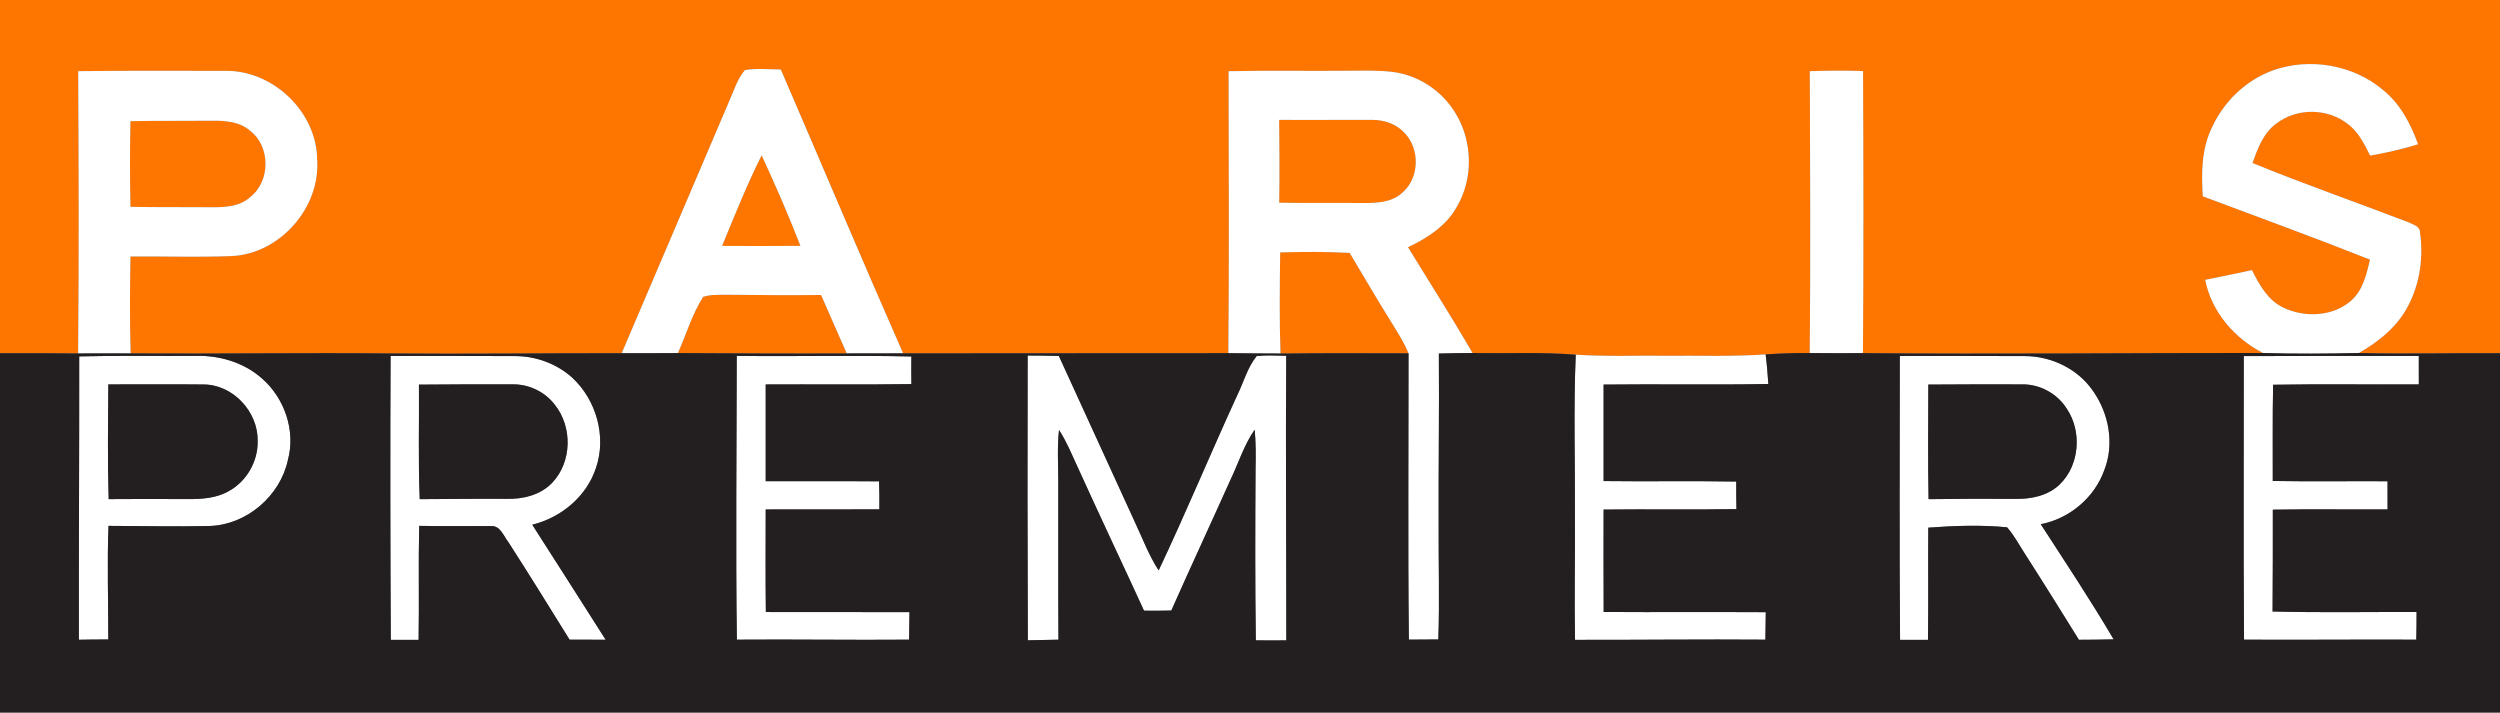 <?xml version="1.0" encoding="UTF-8" ?>
<!DOCTYPE svg PUBLIC "-//W3C//DTD SVG 1.1//EN" "http://www.w3.org/Graphics/SVG/1.1/DTD/svg11.dtd">
<svg width="800pt" height="228pt" viewBox="0 0 800 228" version="1.1" xmlns="http://www.w3.org/2000/svg">
<rect x="0" y="0" width="800" height="228" fill="#808080" stroke="none"/>
<g id="#fe7600ff">
<path fill="#fe7600" opacity="1.00" d=" M 0.00 0.00 L 800.00 0.00 L 800.00 113.03 C 784.93 112.92 769.87 113.32 754.81 112.96 C 761.25 109.32 767.29 104.40 770.69 97.69 C 774.39 90.57 775.54 82.20 774.38 74.29 C 774.36 72.38 772.23 71.95 770.88 71.21 C 754.21 64.79 737.31 58.95 720.79 52.16 C 722.45 47.50 724.27 42.50 728.46 39.50 C 734.99 34.46 744.87 34.57 751.33 39.69 C 754.71 42.22 756.61 46.10 758.45 49.79 C 763.62 48.88 768.75 47.73 773.77 46.16 C 771.40 39.54 767.97 33.07 762.37 28.64 C 752.84 20.70 739.11 18.40 727.45 22.48 C 718.77 25.61 711.62 32.47 707.81 40.84 C 704.47 47.65 704.42 55.41 704.90 62.82 C 722.75 69.53 740.68 76.04 758.41 83.08 C 757.28 87.80 756.14 92.98 752.28 96.30 C 746.41 101.37 737.39 101.70 730.58 98.40 C 725.66 96.06 722.96 91.08 720.61 86.44 C 715.64 87.51 710.66 88.57 705.67 89.55 C 707.66 99.78 715.04 108.26 724.17 112.95 C 681.49 112.93 638.82 113.37 596.15 113.00 C 596.36 82.91 596.30 52.82 596.18 22.73 C 590.50 22.57 584.82 22.58 579.14 22.78 C 579.25 52.84 579.41 82.91 579.12 112.97 C 574.41 112.94 569.70 113.06 565.00 113.41 C 554.35 114.16 543.66 113.75 533.00 113.85 C 523.41 113.74 513.81 114.14 504.24 113.50 C 493.25 112.60 482.22 113.20 471.21 112.95 C 464.56 101.53 457.46 90.38 450.55 79.11 C 456.70 76.19 462.77 72.33 466.15 66.21 C 471.53 57.17 471.25 45.21 465.78 36.28 C 461.57 29.20 454.07 24.17 445.91 23.06 C 441.29 22.44 436.63 22.64 432.00 22.64 C 419.05 22.77 406.10 22.51 393.15 22.78 C 393.19 52.86 393.35 82.93 393.08 113.01 C 358.38 113.07 323.69 113.00 288.99 113.07 C 275.71 82.90 262.93 52.52 249.86 22.26 C 246.04 22.19 242.16 21.80 238.37 22.43 C 235.94 25.28 234.87 28.98 233.36 32.35 C 221.88 59.24 210.44 86.14 198.95 113.02 C 174.31 112.98 149.66 113.32 125.01 113.10 C 97.27 112.83 69.54 113.26 41.80 113.09 C 41.49 102.76 41.57 92.41 41.74 82.07 C 52.51 81.99 63.29 82.35 74.06 81.94 C 89.55 81.27 102.60 66.42 101.48 50.99 C 101.31 35.70 87.23 22.39 72.02 22.68 C 56.36 22.66 40.69 22.59 25.03 22.77 C 25.18 52.88 25.30 82.99 25.00 113.10 C 16.67 112.99 8.33 113.02 0.00 113.02 L 0.00 0.00 Z" />
<path fill="#fe7600" opacity="1.00" d=" M 409.33 38.35 C 419.24 38.45 429.15 38.30 439.07 38.36 C 442.90 38.31 446.82 39.65 449.46 42.52 C 454.48 47.67 454.25 57.03 448.70 61.71 C 445.29 64.87 440.38 64.98 436.02 64.97 C 427.12 64.86 418.23 65.02 409.34 64.87 C 409.49 56.03 409.40 47.19 409.33 38.35 Z" />
<path fill="#fe7600" opacity="1.00" d=" M 41.73 38.77 C 50.49 38.60 59.24 38.72 68.00 38.63 C 72.21 38.58 76.82 38.96 80.11 41.90 C 86.63 46.92 86.55 58.03 80.08 63.06 C 76.83 66.05 72.19 66.35 68.00 66.32 C 59.24 66.24 50.48 66.35 41.73 66.19 C 41.56 57.05 41.55 47.91 41.73 38.77 Z" />
<path fill="#fe7600" opacity="1.00" d=" M 231.07 78.69 C 235.08 68.94 238.99 59.11 243.73 49.69 C 248.13 59.23 252.35 68.87 256.14 78.67 C 247.79 78.75 239.43 78.72 231.07 78.69 Z" />
<path fill="#fe7600" opacity="1.00" d=" M 409.66 80.76 C 417.07 80.59 424.48 80.51 431.89 80.92 C 436.42 88.46 440.82 96.08 445.50 103.53 C 447.40 106.61 449.36 109.69 450.73 113.06 C 437.07 113.03 423.41 112.96 409.76 113.13 C 409.38 102.35 409.51 91.55 409.66 80.76 Z" />
<path fill="#fe7600" opacity="1.00" d=" M 224.99 95.00 C 227.22 94.24 229.63 94.37 231.95 94.31 C 242.22 94.44 252.49 94.49 262.75 94.40 C 265.52 100.62 268.17 106.90 270.97 113.10 C 252.95 113.18 234.94 113.06 216.93 112.98 C 219.60 106.99 221.45 100.56 224.99 95.00 Z" />
</g>
<g id="#ffffffff">
<path fill="#ffffff" opacity="1.00" d=" M 727.45 22.48 C 739.11 18.40 752.84 20.70 762.37 28.64 C 767.97 33.07 771.40 39.54 773.77 46.16 C 768.75 47.73 763.62 48.88 758.45 49.79 C 756.61 46.10 754.71 42.22 751.33 39.69 C 744.87 34.57 734.99 34.46 728.46 39.50 C 724.27 42.50 722.45 47.50 720.79 52.16 C 737.31 58.95 754.21 64.79 770.88 71.21 C 772.23 71.95 774.36 72.38 774.38 74.29 C 775.54 82.20 774.39 90.57 770.69 97.69 C 767.29 104.40 761.25 109.32 754.81 112.96 C 744.60 113.19 734.37 113.28 724.17 112.95 C 715.04 108.26 707.66 99.78 705.67 89.55 C 710.66 88.57 715.64 87.51 720.61 86.44 C 722.96 91.08 725.66 96.06 730.58 98.40 C 737.39 101.70 746.41 101.37 752.28 96.30 C 756.14 92.98 757.28 87.80 758.41 83.08 C 740.68 76.04 722.75 69.53 704.90 62.82 C 704.42 55.41 704.47 47.65 707.81 40.84 C 711.62 32.47 718.77 25.61 727.45 22.48 Z" />
<path fill="#ffffff" opacity="1.00" d=" M 238.37 22.43 C 242.16 21.80 246.04 22.19 249.86 22.26 C 262.93 52.52 275.71 82.90 288.99 113.07 C 282.98 113.10 276.97 113.10 270.97 113.10 C 268.17 106.90 265.52 100.62 262.75 94.40 C 252.49 94.49 242.22 94.44 231.95 94.31 C 229.63 94.37 227.22 94.24 224.99 95.00 C 221.45 100.56 219.60 106.99 216.93 112.98 C 210.94 113.03 204.95 113.04 198.95 113.02 C 210.44 86.14 221.88 59.24 233.36 32.35 C 234.87 28.98 235.94 25.28 238.37 22.43 M 231.07 78.69 C 239.43 78.72 247.79 78.75 256.14 78.67 C 252.35 68.87 248.13 59.23 243.73 49.69 C 238.99 59.11 235.08 68.94 231.07 78.69 Z" />
<path fill="#ffffff" opacity="1.00" d=" M 25.03 22.77 C 40.69 22.59 56.36 22.66 72.02 22.68 C 87.23 22.39 101.31 35.70 101.48 50.99 C 102.60 66.42 89.55 81.27 74.06 81.94 C 63.29 82.35 52.51 81.99 41.74 82.07 C 41.57 92.41 41.49 102.76 41.80 113.09 C 36.20 113.05 30.60 113.14 25.00 113.10 C 25.30 82.99 25.18 52.88 25.03 22.77 M 41.73 38.77 C 41.55 47.91 41.56 57.05 41.73 66.19 C 50.48 66.35 59.24 66.24 68.00 66.32 C 72.19 66.35 76.83 66.05 80.08 63.06 C 86.55 58.03 86.63 46.92 80.11 41.90 C 76.82 38.96 72.21 38.58 68.00 38.63 C 59.24 38.72 50.49 38.60 41.73 38.77 Z" />
<path fill="#ffffff" opacity="1.00" d=" M 393.15 22.78 C 406.10 22.51 419.05 22.77 432.00 22.64 C 436.63 22.64 441.29 22.44 445.91 23.06 C 454.07 24.17 461.57 29.20 465.78 36.28 C 471.25 45.21 471.53 57.17 466.15 66.21 C 462.77 72.33 456.70 76.19 450.55 79.11 C 457.46 90.38 464.56 101.53 471.21 112.95 C 467.61 112.97 464.02 113.04 460.43 113.13 C 460.58 131.09 460.29 149.05 460.37 167.00 C 460.28 179.54 460.70 192.08 460.26 204.62 C 457.12 204.62 453.98 204.64 450.84 204.68 C 450.50 174.14 450.75 143.60 450.73 113.06 C 449.36 109.69 447.40 106.61 445.50 103.53 C 440.82 96.08 436.42 88.46 431.89 80.92 C 424.48 80.51 417.07 80.59 409.66 80.76 C 409.51 91.55 409.38 102.35 409.76 113.13 C 404.20 113.16 398.64 113.02 393.08 113.01 C 393.35 82.93 393.19 52.86 393.15 22.78 M 409.33 38.35 C 409.40 47.19 409.49 56.03 409.34 64.87 C 418.23 65.02 427.12 64.86 436.02 64.97 C 440.38 64.98 445.29 64.87 448.70 61.71 C 454.25 57.03 454.48 47.67 449.46 42.52 C 446.82 39.65 442.90 38.31 439.07 38.36 C 429.15 38.30 419.24 38.45 409.33 38.35 Z" />
<path fill="#ffffff" opacity="1.00" d=" M 579.14 22.78 C 584.82 22.58 590.50 22.57 596.18 22.73 C 596.30 52.82 596.36 82.91 596.15 113.00 C 590.47 113.04 584.79 113.03 579.12 112.97 C 579.41 82.91 579.25 52.84 579.14 22.78 Z" />
<path fill="#ffffff" opacity="1.00" d=" M 25.35 114.05 C 37.90 113.73 50.46 113.95 63.02 113.88 C 70.52 113.74 78.22 116.09 83.87 121.14 C 91.06 127.43 94.65 137.83 92.14 147.15 C 89.68 158.73 78.88 168.00 66.99 168.32 C 56.24 168.56 45.47 168.30 34.72 168.28 C 34.25 180.39 34.67 192.51 34.65 204.63 C 31.51 204.62 28.38 204.65 25.24 204.72 C 25.19 174.50 25.38 144.27 25.35 114.05 M 34.66 123.00 C 34.58 135.24 34.39 147.49 34.77 159.72 C 43.19 159.64 51.60 159.67 60.02 159.71 C 64.51 159.73 69.22 159.45 73.20 157.16 C 78.97 154.01 82.63 147.55 82.45 141.00 C 82.56 131.69 74.50 123.02 65.07 123.03 C 54.93 122.91 44.79 123.05 34.66 123.00 Z" />
<path fill="#ffffff" opacity="1.00" d=" M 124.99 113.90 C 138.35 113.88 151.70 113.90 165.05 113.95 C 171.64 113.98 178.23 116.44 183.14 120.87 C 190.82 128.00 194.13 139.66 190.74 149.67 C 187.73 158.87 179.60 165.63 170.32 167.91 C 178.19 180.15 185.99 192.45 193.81 204.72 C 189.96 204.68 186.12 204.71 182.27 204.70 C 175.77 194.23 169.29 183.75 162.62 173.38 C 161.07 171.40 160.02 168.02 156.94 168.35 C 149.34 168.28 141.74 168.43 134.14 168.28 C 133.85 180.44 134.17 192.60 133.95 204.76 C 130.98 204.74 128.02 204.74 125.06 204.76 C 124.90 174.47 124.83 144.19 124.99 113.90 M 134.06 123.08 C 134.16 135.30 133.80 147.52 134.31 159.73 C 143.56 159.71 152.81 159.55 162.06 159.63 C 167.28 159.76 172.84 158.46 176.59 154.60 C 183.05 147.94 183.28 136.60 177.48 129.45 C 174.34 125.36 169.23 122.92 164.07 122.99 C 154.07 122.98 144.06 122.96 134.06 123.08 Z" />
<path fill="#ffffff" opacity="1.00" d=" M 235.76 113.88 C 254.39 114.12 273.02 113.63 291.64 114.08 C 291.60 117.02 291.60 119.96 291.65 122.90 C 276.10 123.14 260.56 122.93 245.02 123.02 C 245.00 133.34 244.99 143.66 245.02 153.98 C 257.11 154.05 269.21 153.92 281.30 154.03 C 281.42 157.01 281.43 160.00 281.39 162.99 C 269.26 163.03 257.14 162.98 245.02 163.02 C 245.01 173.96 244.93 184.91 245.07 195.85 C 260.39 195.90 275.71 195.82 291.03 195.89 C 291.00 198.82 290.97 201.76 290.91 204.69 C 272.54 204.85 254.17 204.54 235.80 204.69 C 235.38 174.42 235.73 144.15 235.76 113.88 Z" />
<path fill="#ffffff" opacity="1.00" d=" M 328.85 113.77 C 332.18 113.78 335.50 113.81 338.83 113.90 C 346.93 131.58 355.02 149.26 363.11 166.95 C 365.58 172.18 367.60 177.66 370.77 182.53 C 379.48 164.11 387.30 145.27 395.79 126.74 C 397.92 122.49 399.11 117.66 402.14 113.93 C 405.27 113.60 408.44 113.79 411.59 113.85 C 411.38 144.20 411.63 174.55 411.62 204.90 C 408.37 204.96 405.12 204.94 401.87 204.90 C 401.61 186.61 401.66 168.31 401.78 150.01 C 401.87 145.84 401.88 141.65 401.50 137.49 C 398.04 142.44 396.29 148.28 393.69 153.67 C 387.45 167.59 381.00 181.42 374.82 195.37 C 371.90 195.44 368.99 195.45 366.09 195.42 C 359.02 180.02 351.75 164.71 344.76 149.28 C 342.92 145.32 341.28 141.24 338.88 137.58 C 338.29 143.03 338.62 148.52 338.65 153.99 C 338.69 170.90 338.59 187.80 338.70 204.70 C 335.44 204.75 332.17 204.83 328.91 204.89 C 328.78 174.52 328.77 144.15 328.85 113.77 Z" />
<path fill="#ffffff" opacity="1.00" d=" M 504.24 113.50 C 513.81 114.14 523.41 113.74 533.00 113.85 C 543.66 113.75 554.35 114.16 565.00 113.41 C 565.41 116.55 565.64 119.71 565.87 122.87 C 548.30 123.21 530.72 122.85 513.15 123.06 C 513.13 133.35 513.13 143.65 513.15 153.94 C 527.30 154.12 541.44 153.84 555.59 154.10 C 555.58 157.04 555.61 159.98 555.66 162.91 C 541.49 163.15 527.32 162.88 513.15 163.06 C 513.14 173.98 513.11 184.91 513.17 195.83 C 530.46 195.94 547.76 195.80 565.05 195.90 C 565.00 198.83 564.97 201.76 564.92 204.69 C 544.62 204.53 524.31 204.79 504.01 204.75 C 503.75 191.50 504.08 178.25 503.98 165.00 C 504.07 147.84 503.50 130.66 504.24 113.50 Z" />
<path fill="#ffffff" opacity="1.00" d=" M 607.94 113.91 C 621.31 113.87 634.68 113.92 648.05 113.95 C 656.51 113.97 665.01 118.10 669.80 125.16 C 674.88 132.37 676.65 142.08 673.39 150.41 C 670.24 159.27 662.25 165.97 653.04 167.75 C 660.94 179.94 668.99 192.07 676.36 204.58 C 672.65 204.67 668.95 204.74 665.25 204.73 C 659.64 195.69 654.02 186.65 648.27 177.69 C 646.29 174.69 644.65 171.43 642.25 168.73 C 633.91 167.94 625.41 168.22 617.05 168.85 C 616.94 180.82 617.13 192.79 616.95 204.76 C 613.97 204.74 610.99 204.73 608.02 204.75 C 607.77 174.47 607.93 144.19 607.94 113.91 M 617.06 123.06 C 617.04 135.28 616.90 147.51 617.14 159.73 C 626.44 159.59 635.75 159.59 645.06 159.64 C 650.04 159.73 655.35 158.60 659.07 155.06 C 665.50 148.87 666.30 138.00 661.31 130.70 C 658.28 125.92 652.72 122.91 647.06 123.00 C 637.06 122.97 627.06 122.98 617.06 123.06 Z" />
<path fill="#ffffff" opacity="1.00" d=" M 718.01 113.95 C 736.68 113.86 755.34 113.91 774.01 113.90 C 774.01 116.93 774.01 119.96 774.02 123.00 C 758.48 123.10 742.93 122.83 727.40 123.12 C 727.17 133.38 727.32 143.64 727.28 153.91 C 739.52 154.12 751.77 153.93 764.01 154.00 C 764.01 157.00 764.01 160.00 764.02 163.00 C 751.78 163.07 739.54 162.88 727.30 163.09 C 727.33 173.96 727.28 184.82 727.22 195.68 C 742.58 196.07 757.94 195.80 773.30 195.83 C 773.31 198.78 773.27 201.73 773.21 204.69 C 754.84 204.60 736.46 204.80 718.09 204.69 C 717.86 174.44 718.04 144.19 718.01 113.95 Z" />
</g>
<g id="#231f20ff">
<path fill="#231f20" opacity="1.00" d=" M 0.00 113.02 C 8.33 113.02 16.67 112.99 25.00 113.10 C 30.60 113.14 36.20 113.05 41.80 113.09 C 69.54 113.26 97.27 112.83 125.01 113.10 C 149.66 113.32 174.31 112.98 198.95 113.02 C 204.95 113.04 210.94 113.03 216.93 112.98 C 234.94 113.06 252.95 113.18 270.97 113.10 C 276.97 113.10 282.98 113.10 288.99 113.07 C 323.69 113.00 358.38 113.07 393.08 113.01 C 398.64 113.02 404.20 113.16 409.76 113.13 C 423.41 112.96 437.07 113.03 450.73 113.06 C 450.75 143.60 450.50 174.14 450.84 204.68 C 453.98 204.64 457.12 204.62 460.26 204.62 C 460.70 192.08 460.28 179.54 460.37 167.00 C 460.29 149.05 460.58 131.09 460.43 113.13 C 464.02 113.04 467.61 112.97 471.21 112.95 C 482.22 113.20 493.25 112.60 504.24 113.50 C 503.50 130.66 504.07 147.84 503.98 165.00 C 504.08 178.25 503.75 191.50 504.01 204.75 C 524.31 204.79 544.62 204.53 564.92 204.69 C 564.97 201.76 565.00 198.83 565.05 195.90 C 547.76 195.80 530.46 195.94 513.17 195.83 C 513.11 184.91 513.14 173.98 513.15 163.06 C 527.32 162.88 541.49 163.15 555.66 162.91 C 555.61 159.98 555.58 157.04 555.59 154.10 C 541.44 153.84 527.30 154.12 513.15 153.94 C 513.13 143.65 513.13 133.35 513.15 123.06 C 530.72 122.85 548.30 123.21 565.87 122.87 C 565.64 119.71 565.41 116.55 565.00 113.41 C 569.70 113.06 574.41 112.94 579.12 112.97 C 584.79 113.03 590.47 113.04 596.15 113.00 C 638.82 113.37 681.49 112.93 724.17 112.95 C 734.37 113.28 744.60 113.19 754.81 112.96 C 769.87 113.32 784.93 112.92 800.00 113.03 L 800.00 228.00 L 0.00 228.00 L 0.00 113.02 M 25.35 114.05 C 25.38 144.27 25.19 174.50 25.24 204.72 C 28.38 204.65 31.51 204.62 34.65 204.63 C 34.67 192.51 34.25 180.39 34.72 168.28 C 45.47 168.30 56.24 168.56 66.99 168.32 C 78.88 168.00 89.68 158.73 92.14 147.15 C 94.65 137.83 91.06 127.43 83.87 121.14 C 78.22 116.09 70.52 113.74 63.02 113.88 C 50.46 113.95 37.90 113.73 25.35 114.05 M 124.99 113.90 C 124.83 144.19 124.90 174.47 125.06 204.76 C 128.02 204.74 130.98 204.74 133.95 204.76 C 134.17 192.60 133.85 180.44 134.14 168.28 C 141.74 168.43 149.34 168.28 156.94 168.35 C 160.02 168.02 161.07 171.40 162.62 173.38 C 169.29 183.75 175.77 194.23 182.27 204.70 C 186.12 204.71 189.96 204.68 193.81 204.72 C 185.99 192.45 178.19 180.15 170.32 167.91 C 179.60 165.63 187.73 158.87 190.74 149.67 C 194.13 139.66 190.82 128.00 183.14 120.87 C 178.23 116.44 171.64 113.98 165.05 113.95 C 151.70 113.90 138.35 113.88 124.99 113.90 M 235.76 113.88 C 235.73 144.15 235.38 174.42 235.80 204.69 C 254.17 204.54 272.54 204.85 290.91 204.69 C 290.97 201.76 291.00 198.82 291.03 195.89 C 275.71 195.82 260.39 195.90 245.07 195.85 C 244.93 184.91 245.01 173.96 245.02 163.02 C 257.14 162.98 269.26 163.03 281.39 162.99 C 281.43 160.00 281.42 157.01 281.30 154.03 C 269.21 153.92 257.11 154.05 245.02 153.98 C 244.99 143.66 245.00 133.34 245.02 123.02 C 260.56 122.93 276.10 123.14 291.65 122.90 C 291.60 119.96 291.60 117.02 291.64 114.08 C 273.02 113.63 254.39 114.12 235.76 113.88 M 328.85 113.77 C 328.77 144.15 328.78 174.52 328.91 204.89 C 332.17 204.83 335.44 204.75 338.70 204.70 C 338.59 187.80 338.69 170.90 338.65 153.99 C 338.62 148.52 338.29 143.03 338.88 137.58 C 341.28 141.24 342.92 145.32 344.76 149.28 C 351.75 164.71 359.02 180.02 366.09 195.42 C 368.99 195.45 371.90 195.44 374.82 195.37 C 381.00 181.42 387.45 167.59 393.69 153.67 C 396.29 148.28 398.04 142.44 401.50 137.49 C 401.88 141.65 401.87 145.84 401.78 150.01 C 401.66 168.31 401.61 186.61 401.87 204.90 C 405.12 204.94 408.37 204.96 411.62 204.90 C 411.63 174.55 411.38 144.20 411.59 113.85 C 408.44 113.79 405.27 113.60 402.14 113.93 C 399.11 117.66 397.92 122.49 395.79 126.74 C 387.30 145.27 379.48 164.11 370.77 182.53 C 367.60 177.66 365.58 172.18 363.11 166.95 C 355.02 149.26 346.93 131.58 338.83 113.90 C 335.50 113.81 332.18 113.78 328.85 113.77 M 607.94 113.91 C 607.93 144.19 607.77 174.47 608.02 204.75 C 610.99 204.73 613.97 204.74 616.95 204.76 C 617.13 192.79 616.94 180.82 617.05 168.85 C 625.41 168.22 633.91 167.94 642.25 168.73 C 644.65 171.43 646.29 174.69 648.27 177.69 C 654.02 186.65 659.64 195.69 665.25 204.73 C 668.95 204.74 672.65 204.67 676.36 204.58 C 668.99 192.07 660.94 179.94 653.04 167.75 C 662.25 165.97 670.24 159.27 673.39 150.41 C 676.65 142.08 674.88 132.37 669.80 125.16 C 665.01 118.10 656.51 113.97 648.05 113.95 C 634.68 113.92 621.31 113.87 607.94 113.91 M 718.01 113.95 C 718.04 144.19 717.86 174.44 718.09 204.69 C 736.46 204.80 754.84 204.60 773.21 204.69 C 773.27 201.73 773.31 198.78 773.30 195.83 C 757.94 195.80 742.58 196.07 727.22 195.68 C 727.28 184.82 727.33 173.96 727.30 163.09 C 739.54 162.88 751.78 163.07 764.02 163.00 C 764.01 160.00 764.01 157.00 764.01 154.00 C 751.77 153.93 739.52 154.12 727.28 153.91 C 727.32 143.64 727.17 133.38 727.40 123.12 C 742.93 122.83 758.48 123.10 774.02 123.00 C 774.01 119.96 774.01 116.93 774.01 113.90 C 755.34 113.91 736.68 113.86 718.01 113.95 Z" />
<path fill="#231f20" opacity="1.00" d=" M 34.66 123.00 C 44.79 123.05 54.93 122.91 65.07 123.03 C 74.50 123.02 82.56 131.69 82.45 141.00 C 82.63 147.55 78.97 154.01 73.20 157.16 C 69.22 159.45 64.51 159.73 60.02 159.71 C 51.60 159.67 43.19 159.64 34.77 159.72 C 34.39 147.49 34.58 135.24 34.66 123.00 Z" />
<path fill="#231f20" opacity="1.00" d=" M 134.06 123.08 C 144.06 122.96 154.07 122.98 164.07 122.99 C 169.23 122.92 174.34 125.36 177.48 129.45 C 183.28 136.60 183.05 147.94 176.59 154.60 C 172.84 158.46 167.28 159.76 162.06 159.63 C 152.81 159.55 143.56 159.71 134.31 159.73 C 133.80 147.52 134.16 135.30 134.06 123.08 Z" />
<path fill="#231f20" opacity="1.00" d=" M 617.06 123.06 C 627.06 122.98 637.06 122.97 647.06 123.00 C 652.72 122.91 658.28 125.92 661.31 130.70 C 666.30 138.00 665.50 148.87 659.07 155.06 C 655.35 158.60 650.04 159.73 645.06 159.64 C 635.75 159.59 626.44 159.59 617.14 159.73 C 616.90 147.51 617.04 135.28 617.06 123.06 Z" />
</g>
</svg>

